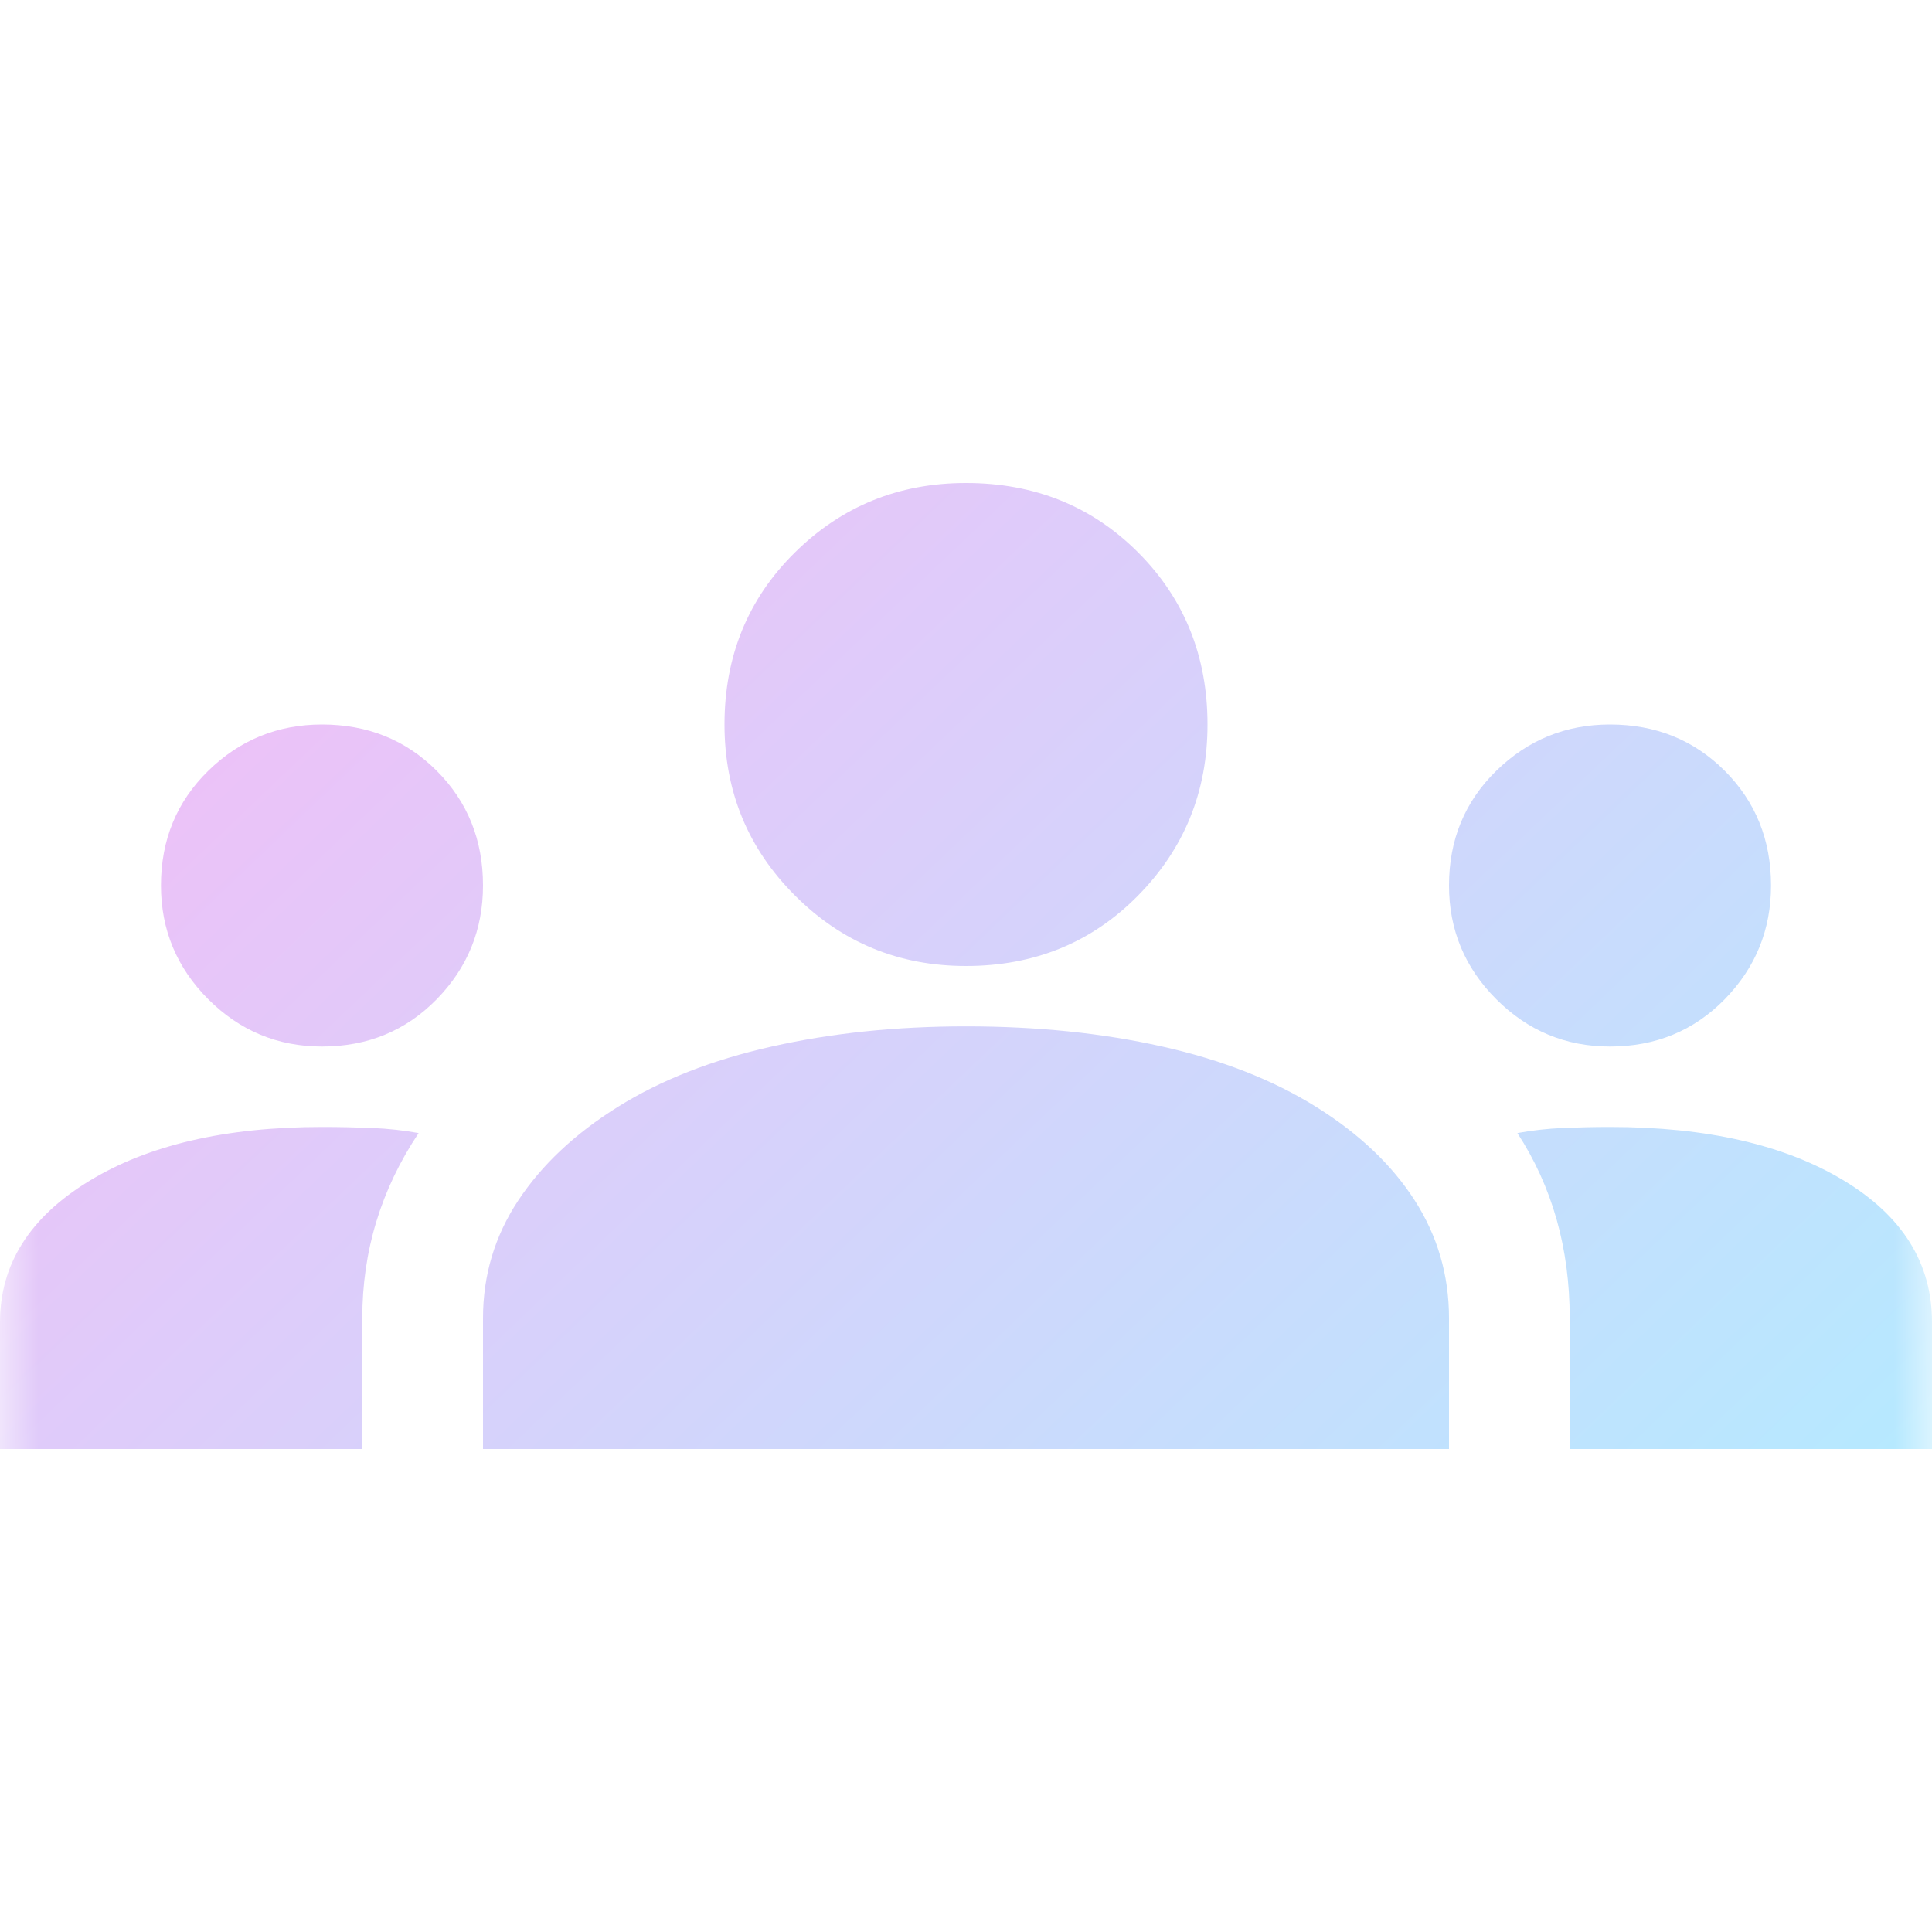 <svg width="25" height="25" viewBox="0 0 25 25" fill="none" xmlns="http://www.w3.org/2000/svg">
<mask id="mask0_468_1960" style="mask-type:alpha" maskUnits="userSpaceOnUse" x="0" y="0" width="25" height="25">
<rect width="25" height="25" fill="#C9DCFD"/>
</mask>
<g mask="url(#mask0_468_1960)">
<path d="M0 18.75V17.109C0 16.363 0.382 15.755 1.146 15.287C1.91 14.818 2.917 14.583 4.167 14.583C4.392 14.583 4.609 14.588 4.818 14.596C5.026 14.605 5.226 14.627 5.417 14.662C5.174 15.026 4.991 15.408 4.87 15.807C4.748 16.207 4.688 16.623 4.688 17.057V18.75H0ZM6.25 18.75V17.057C6.25 16.502 6.402 15.994 6.706 15.534C7.01 15.074 7.439 14.67 7.995 14.323C8.55 13.976 9.214 13.715 9.987 13.542C10.759 13.368 11.597 13.281 12.5 13.281C13.42 13.281 14.267 13.368 15.039 13.542C15.812 13.715 16.476 13.976 17.031 14.323C17.587 14.67 18.012 15.074 18.307 15.534C18.602 15.994 18.75 16.502 18.75 17.057V18.75H6.25ZM20.312 18.75V17.057C20.312 16.606 20.256 16.181 20.143 15.781C20.03 15.382 19.861 15.009 19.635 14.662C19.826 14.627 20.022 14.605 20.221 14.596C20.421 14.588 20.625 14.583 20.833 14.583C22.083 14.583 23.09 14.813 23.854 15.273C24.618 15.733 25 16.346 25 17.109V18.75H20.312ZM4.167 13.542C3.594 13.542 3.103 13.338 2.695 12.93C2.287 12.522 2.083 12.031 2.083 11.458C2.083 10.868 2.287 10.373 2.695 9.974C3.103 9.575 3.594 9.375 4.167 9.375C4.757 9.375 5.252 9.575 5.651 9.974C6.05 10.373 6.25 10.868 6.25 11.458C6.25 12.031 6.05 12.522 5.651 12.93C5.252 13.338 4.757 13.542 4.167 13.542ZM20.833 13.542C20.26 13.542 19.77 13.338 19.362 12.93C18.954 12.522 18.75 12.031 18.75 11.458C18.75 10.868 18.954 10.373 19.362 9.974C19.77 9.575 20.26 9.375 20.833 9.375C21.424 9.375 21.918 9.575 22.318 9.974C22.717 10.373 22.917 10.868 22.917 11.458C22.917 12.031 22.717 12.522 22.318 12.93C21.918 13.338 21.424 13.542 20.833 13.542ZM12.5 12.5C11.632 12.5 10.894 12.196 10.287 11.588C9.679 10.981 9.375 10.243 9.375 9.375C9.375 8.49 9.679 7.747 10.287 7.148C10.894 6.549 11.632 6.25 12.5 6.25C13.385 6.25 14.128 6.549 14.727 7.148C15.325 7.747 15.625 8.49 15.625 9.375C15.625 10.243 15.325 10.981 14.727 11.588C14.128 12.196 13.385 12.5 12.5 12.5Z" fill="url(#paint0_linear_468_1960)"/>
</g>
<defs>
<linearGradient id="paint0_linear_468_1960" x1="1.25" y1="6.588" x2="18.465" y2="24.644" gradientUnits="userSpaceOnUse">
<stop stop-color="#F4BCF7"/>
<stop offset="1" stop-color="#B6E9FF"/>
<stop offset="1" stop-color="#B6E9FF"/>
</linearGradient>
</defs>
</svg>
